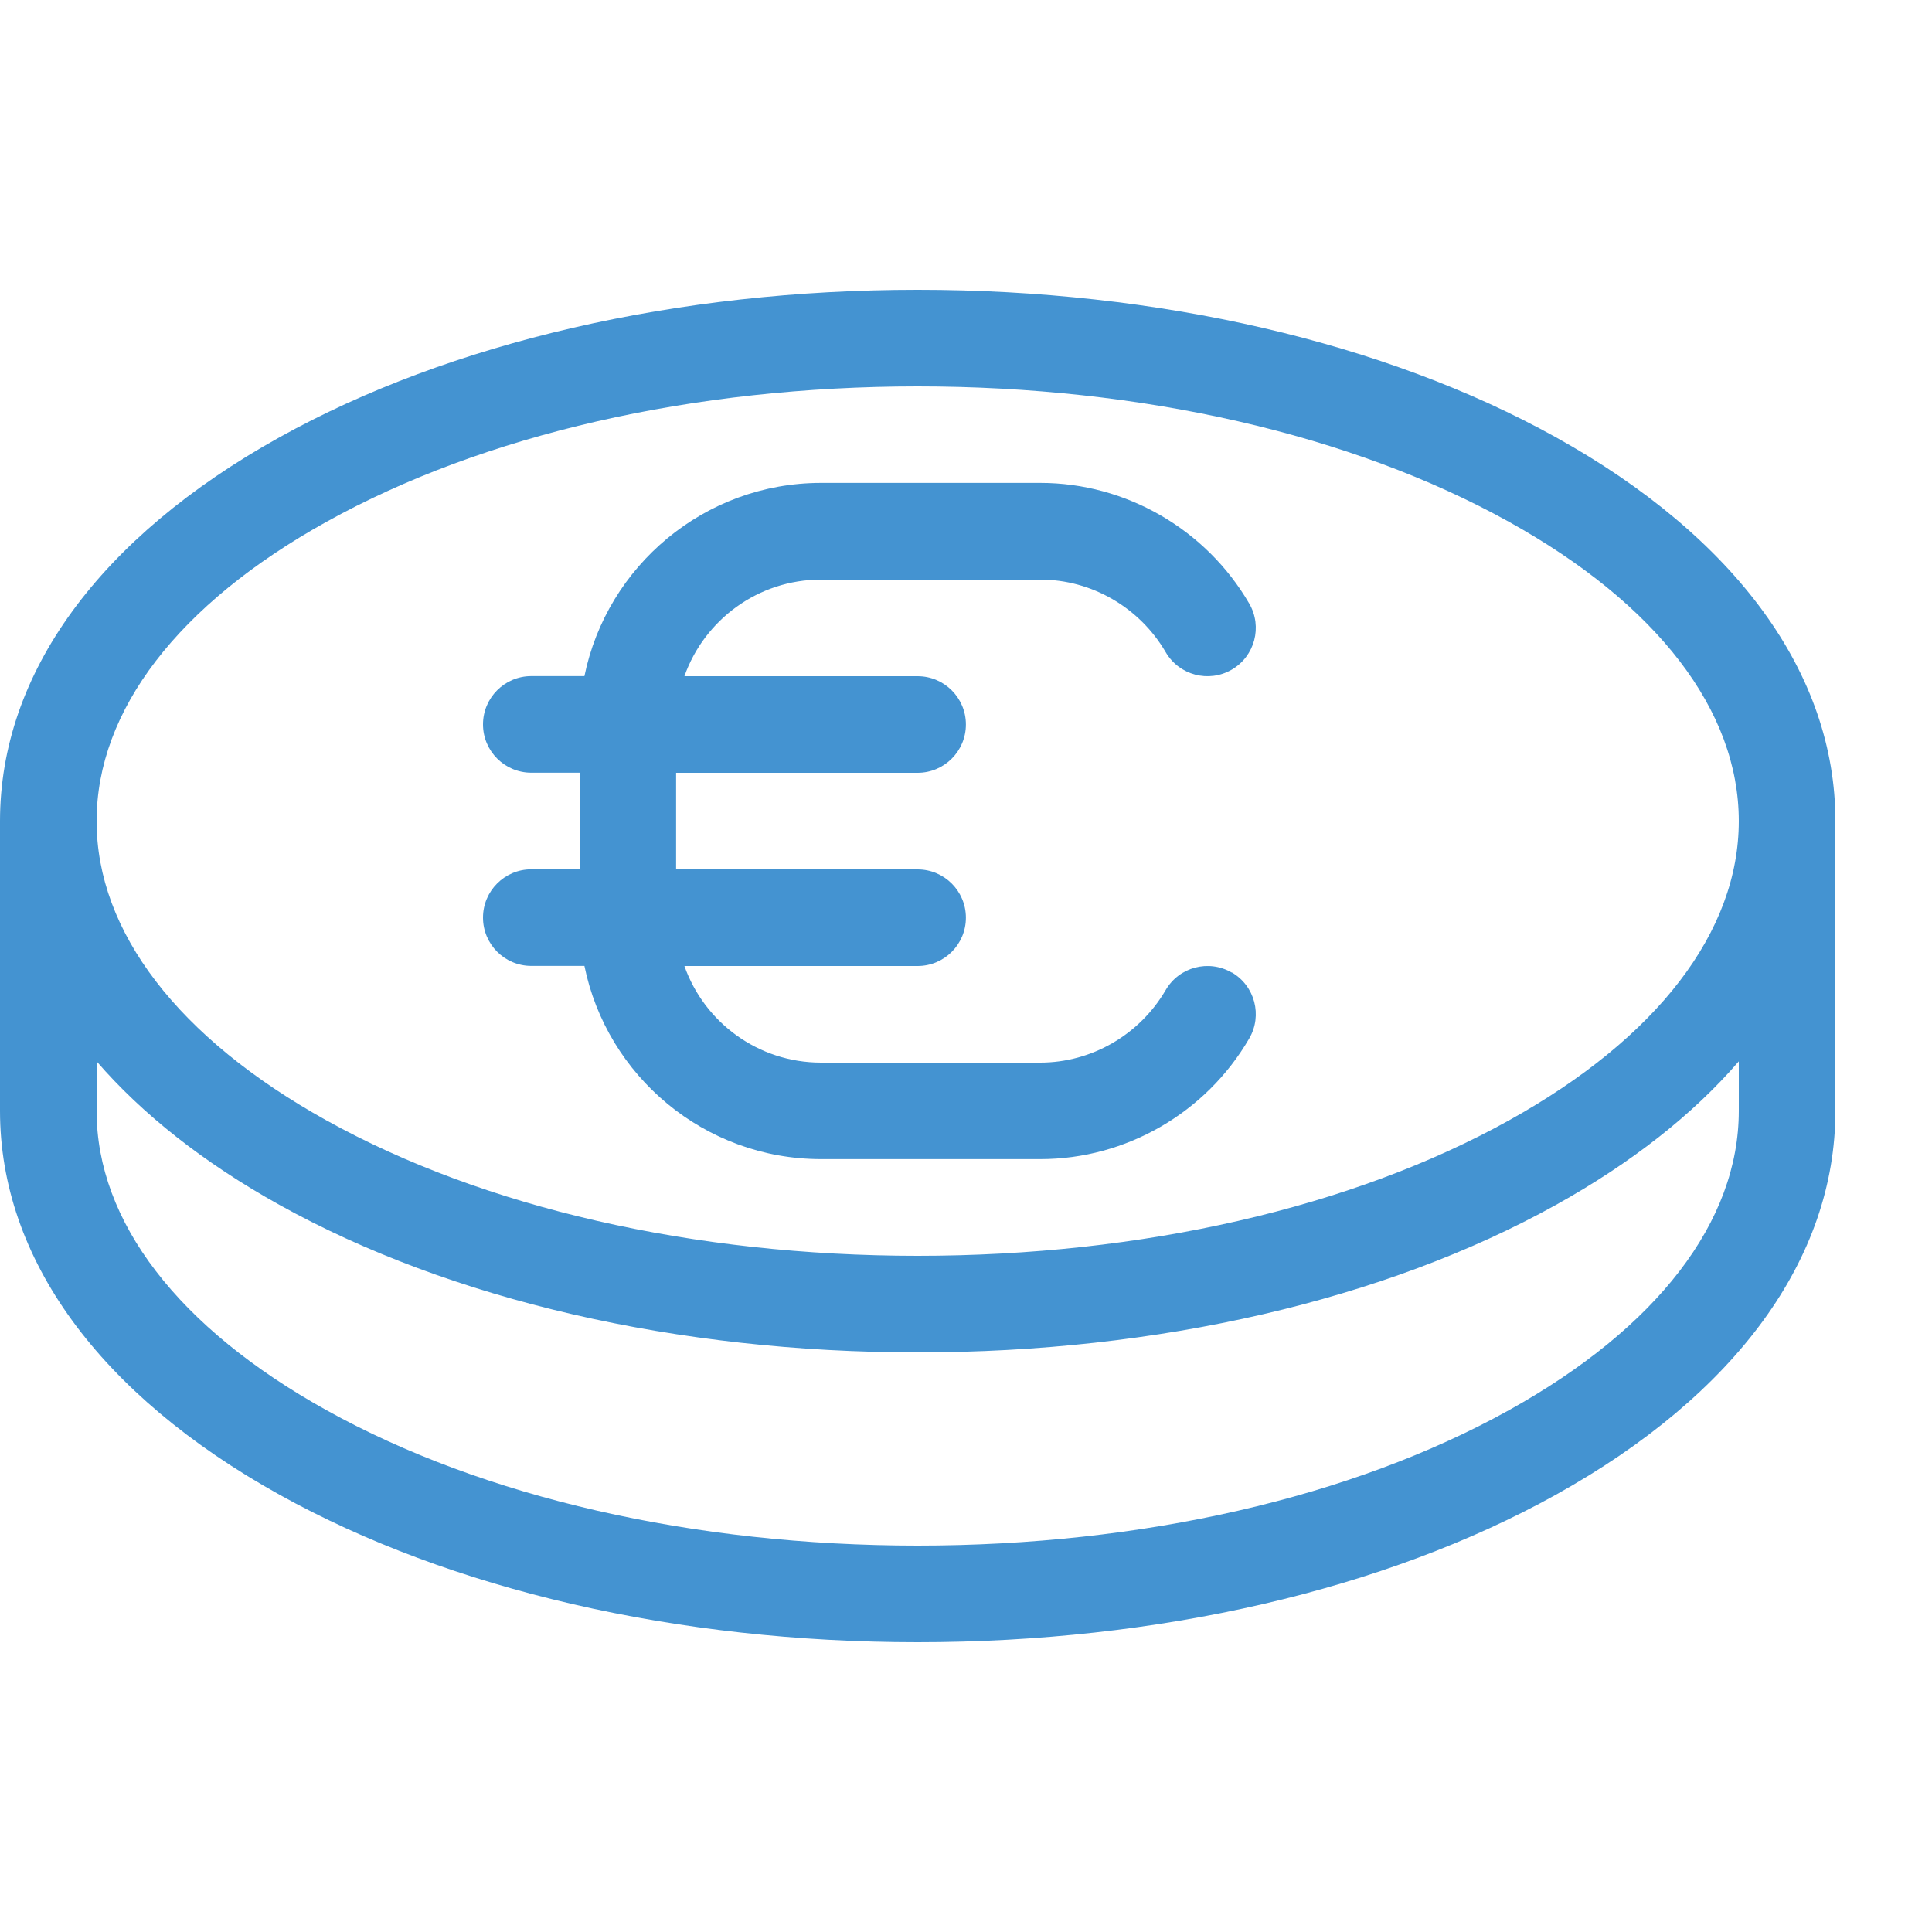 <?xml version="1.0" encoding="utf-8"?>
<!-- Generated by IcoMoon.io -->
<!DOCTYPE svg PUBLIC "-//W3C//DTD SVG 1.1//EN" "http://www.w3.org/Graphics/SVG/1.1/DTD/svg11.dtd">
<svg version="1.1" xmlns="http://www.w3.org/2000/svg" xmlns:xlink="http://www.w3.org/1999/xlink" width="20" height="20" viewBox="0 0 20 20">
<path fill="#4493d1" d="M16.107 4.527c-1.773-0.985-4.119-1.527-6.607-1.527s-4.834 0.542-6.607 1.527c-1.866 1.037-2.893 2.447-2.893 3.973v3c0 1.525 1.027 2.936 2.893 3.973 1.773 0.985 4.119 1.527 6.607 1.527s4.834-0.542 6.607-1.527c1.866-1.037 2.893-2.447 2.893-3.973v-3c0-1.525-1.027-2.936-2.893-3.973zM3.379 5.402c1.627-0.904 3.801-1.402 6.121-1.402s4.494 0.498 6.121 1.402c1.534 0.852 2.379 1.953 2.379 3.098s-0.845 2.246-2.379 3.098c-1.627 0.904-3.801 1.402-6.121 1.402s-4.494-0.498-6.121-1.402c-1.534-0.852-2.379-1.953-2.379-3.098s0.845-2.246 2.379-3.098zM18 11.5c0 1.146-0.845 2.246-2.379 3.098-1.627 0.904-3.801 1.402-6.121 1.402s-4.494-0.498-6.121-1.402c-1.534-0.852-2.379-1.953-2.379-3.098v-0.513c0.474 0.548 1.109 1.050 1.893 1.486 1.773 0.985 4.119 1.527 6.607 1.527s4.834-0.542 6.607-1.527c0.784-0.436 1.419-0.937 1.893-1.486v0.513z"></path>
<path fill="#4493d1" d="M12.751 10.068c-0.239-0.139-0.545-0.058-0.684 0.181-0.27 0.463-0.767 0.751-1.298 0.751h-2.27c-0.652 0-1.208-0.418-1.414-1h2.414c0.276 0 0.5-0.224 0.5-0.5s-0.224-0.5-0.5-0.5h-2.5v-1h2.5c0.276 0 0.5-0.224 0.5-0.5s-0.224-0.5-0.5-0.5h-2.414c0.206-0.582 0.762-1 1.414-1l2.27 0c0.531 0 1.028 0.288 1.298 0.751 0.139 0.239 0.445 0.32 0.684 0.181s0.32-0.445 0.181-0.684c-0.448-0.77-1.277-1.249-2.162-1.249l-2.27-0c-1.207 0-2.217 0.86-2.45 2h-0.55c-0.276 0-0.5 0.224-0.5 0.5s0.224 0.5 0.5 0.5h0.5v1h-0.5c-0.276 0-0.5 0.224-0.5 0.5s0.224 0.5 0.5 0.5h0.55c0.232 1.14 1.242 2 2.45 2h2.27c0.886 0 1.714-0.478 2.162-1.249 0.139-0.239 0.058-0.545-0.181-0.684z"></path>
</svg>

